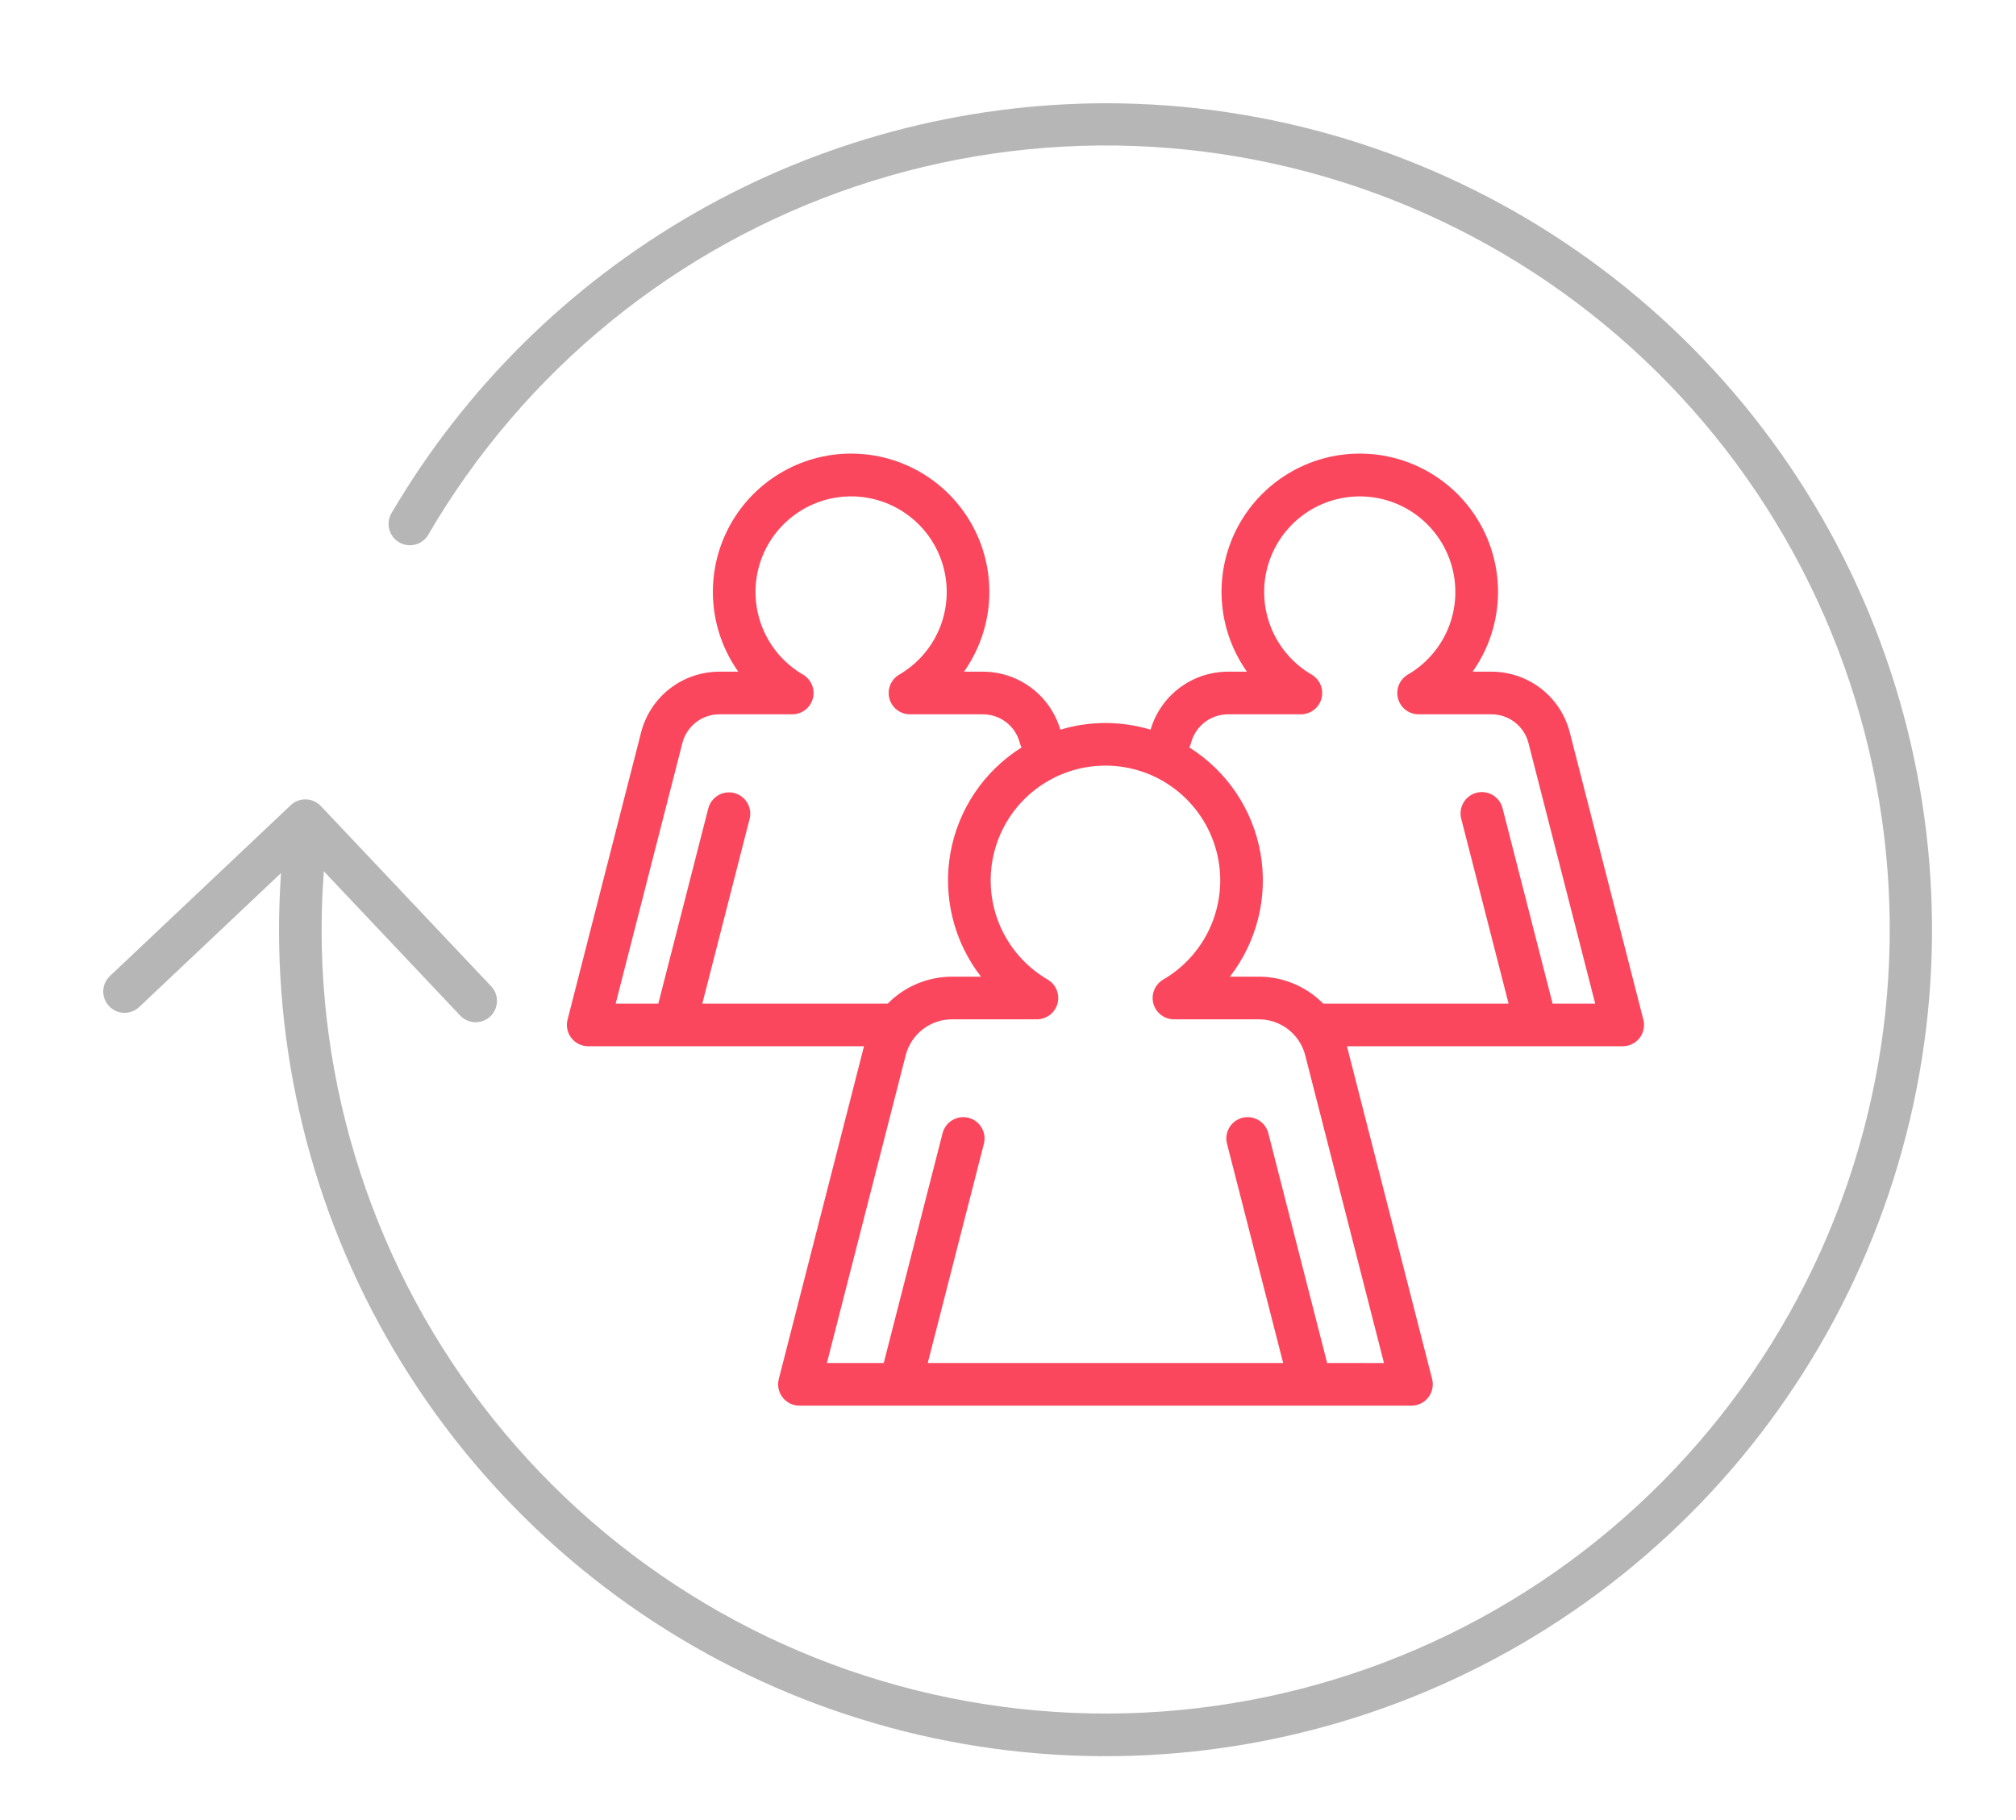 <svg width="72" height="65" viewBox="0 0 72 65" fill="none" xmlns="http://www.w3.org/2000/svg">
<g filter="url(#filter0_dd)">
<path d="M58.691 36.417L56.064 26.159C55.906 25.538 55.545 24.988 55.039 24.595C54.533 24.202 53.91 23.989 53.27 23.989H52.594C53.117 23.25 53.426 22.382 53.489 21.479C53.552 20.576 53.365 19.673 52.949 18.869C52.533 18.064 51.904 17.39 51.13 16.92C50.357 16.449 49.469 16.2 48.564 16.2C47.658 16.2 46.77 16.449 45.997 16.92C45.224 17.39 44.595 18.064 44.178 18.869C43.763 19.673 43.575 20.576 43.638 21.479C43.701 22.382 44.01 23.25 44.533 23.989H43.857C43.234 23.989 42.628 24.191 42.13 24.565C41.631 24.938 41.267 25.463 41.092 26.061C40.041 25.743 38.92 25.743 37.869 26.061C37.694 25.463 37.329 24.938 36.831 24.565C36.333 24.191 35.727 23.989 35.104 23.989H34.428C34.95 23.25 35.26 22.382 35.323 21.479C35.385 20.576 35.198 19.673 34.782 18.869C34.366 18.065 33.737 17.39 32.964 16.92C32.19 16.449 31.302 16.2 30.397 16.2C29.492 16.2 28.604 16.449 27.831 16.92C27.057 17.39 26.428 18.065 26.012 18.869C25.596 19.673 25.409 20.576 25.472 21.479C25.534 22.382 25.844 23.25 26.367 23.989H25.691C25.05 23.989 24.428 24.202 23.922 24.595C23.416 24.988 23.055 25.538 22.896 26.159L20.27 36.417C20.241 36.529 20.238 36.647 20.262 36.761C20.286 36.874 20.335 36.981 20.406 37.073C20.477 37.164 20.568 37.239 20.673 37.289C20.777 37.341 20.892 37.367 21.008 37.367H30.857L27.814 49.253C27.785 49.365 27.782 49.483 27.806 49.596C27.829 49.71 27.878 49.817 27.95 49.909C28.021 50 28.112 50.075 28.216 50.126C28.321 50.177 28.435 50.203 28.551 50.203H50.409C50.525 50.203 50.64 50.177 50.744 50.126C50.849 50.075 50.94 50 51.011 49.909C51.082 49.817 51.131 49.71 51.155 49.596C51.178 49.483 51.176 49.365 51.147 49.253L48.105 37.367H57.954C58.07 37.367 58.185 37.341 58.289 37.289C58.393 37.239 58.484 37.164 58.556 37.073C58.627 36.981 58.676 36.874 58.7 36.761C58.723 36.647 58.721 36.529 58.692 36.417H58.691ZM24.371 26.536C24.446 26.243 24.617 25.983 24.856 25.798C25.095 25.613 25.388 25.512 25.691 25.512H28.294C28.462 25.512 28.624 25.457 28.757 25.355C28.89 25.254 28.985 25.111 29.029 24.95C29.073 24.788 29.062 24.617 28.999 24.462C28.936 24.308 28.823 24.178 28.679 24.094C28.03 23.716 27.524 23.135 27.239 22.441C26.953 21.746 26.905 20.977 27.1 20.253C27.296 19.528 27.725 18.888 28.321 18.432C28.917 17.975 29.646 17.728 30.397 17.728C31.148 17.728 31.877 17.975 32.473 18.432C33.069 18.888 33.498 19.528 33.694 20.253C33.889 20.977 33.841 21.746 33.556 22.441C33.27 23.135 32.764 23.716 32.116 24.094C31.971 24.178 31.859 24.308 31.795 24.462C31.732 24.617 31.721 24.788 31.765 24.95C31.809 25.111 31.904 25.254 32.037 25.355C32.17 25.457 32.332 25.512 32.5 25.512H35.104C35.406 25.512 35.7 25.613 35.939 25.798C36.178 25.983 36.348 26.243 36.423 26.536C36.437 26.591 36.458 26.645 36.484 26.695C35.821 27.112 35.252 27.663 34.814 28.312C34.377 28.962 34.08 29.696 33.943 30.467C33.807 31.239 33.834 32.03 34.022 32.79C34.21 33.551 34.555 34.263 35.035 34.882H34.004C33.576 34.882 33.153 34.967 32.758 35.132C32.363 35.297 32.005 35.539 31.705 35.844H25.083L26.771 29.25C26.822 29.055 26.792 28.847 26.689 28.673C26.586 28.499 26.418 28.374 26.223 28.323C26.027 28.273 25.82 28.303 25.646 28.406C25.472 28.509 25.346 28.677 25.296 28.872L23.511 35.844H21.988L24.371 26.536ZM47.398 48.68L45.297 40.471C45.247 40.275 45.121 40.108 44.947 40.005C44.773 39.902 44.566 39.872 44.37 39.922C44.175 39.972 44.007 40.098 43.904 40.272C43.801 40.446 43.771 40.653 43.822 40.849L45.827 48.68H33.134L35.139 40.849C35.189 40.653 35.16 40.446 35.057 40.272C34.954 40.098 34.786 39.972 34.591 39.922C34.395 39.872 34.188 39.902 34.014 40.005C33.84 40.108 33.714 40.275 33.664 40.471L31.562 48.68H29.532L32.346 37.691C32.44 37.323 32.654 36.996 32.954 36.764C33.254 36.531 33.623 36.404 34.002 36.405H37.033C37.2 36.405 37.363 36.349 37.496 36.248C37.628 36.146 37.724 36.004 37.768 35.842C37.811 35.681 37.801 35.51 37.737 35.355C37.674 35.2 37.562 35.07 37.417 34.986C36.639 34.532 36.031 33.835 35.688 33.002C35.346 32.168 35.288 31.245 35.523 30.375C35.757 29.505 36.272 28.737 36.988 28.189C37.703 27.641 38.579 27.344 39.48 27.344C40.381 27.344 41.257 27.641 41.973 28.189C42.688 28.737 43.203 29.505 43.438 30.375C43.673 31.245 43.615 32.168 43.272 33.002C42.93 33.835 42.322 34.532 41.543 34.986C41.399 35.07 41.286 35.2 41.223 35.355C41.159 35.51 41.149 35.681 41.192 35.843C41.236 36.004 41.332 36.147 41.465 36.248C41.597 36.35 41.76 36.405 41.927 36.405H44.958C45.338 36.405 45.707 36.531 46.007 36.764C46.307 36.997 46.521 37.323 46.615 37.691L49.428 48.681L47.398 48.68ZM55.45 35.844L53.664 28.872C53.641 28.774 53.598 28.682 53.538 28.6C53.479 28.519 53.403 28.45 53.317 28.398C53.23 28.346 53.134 28.312 53.035 28.297C52.935 28.282 52.833 28.288 52.735 28.313C52.637 28.338 52.546 28.382 52.465 28.443C52.385 28.504 52.317 28.58 52.266 28.667C52.215 28.755 52.182 28.851 52.169 28.951C52.156 29.051 52.163 29.153 52.189 29.25L53.878 35.844H47.257C46.957 35.539 46.599 35.297 46.204 35.132C45.81 34.967 45.386 34.882 44.958 34.882H43.925C44.405 34.263 44.75 33.551 44.938 32.79C45.126 32.03 45.153 31.239 45.017 30.467C44.88 29.696 44.583 28.962 44.146 28.312C43.708 27.663 43.139 27.112 42.476 26.695C42.502 26.645 42.523 26.591 42.537 26.536C42.612 26.243 42.782 25.983 43.021 25.798C43.26 25.613 43.554 25.512 43.856 25.512H46.46C46.628 25.512 46.79 25.457 46.923 25.355C47.056 25.254 47.152 25.111 47.195 24.95C47.239 24.788 47.228 24.617 47.165 24.462C47.102 24.307 46.989 24.178 46.844 24.093C46.196 23.716 45.69 23.135 45.405 22.441C45.12 21.746 45.071 20.978 45.267 20.253C45.462 19.529 45.891 18.889 46.487 18.432C47.083 17.976 47.812 17.729 48.563 17.729C49.313 17.729 50.043 17.976 50.639 18.432C51.234 18.889 51.663 19.529 51.859 20.253C52.054 20.978 52.006 21.746 51.721 22.441C51.435 23.135 50.929 23.716 50.281 24.093C50.136 24.178 50.024 24.307 49.96 24.462C49.897 24.617 49.886 24.788 49.93 24.95C49.974 25.111 50.069 25.254 50.202 25.355C50.335 25.457 50.498 25.512 50.665 25.512H53.269C53.571 25.512 53.865 25.613 54.104 25.798C54.343 25.983 54.513 26.243 54.588 26.536L56.971 35.844H55.45Z" fill="#FB475D"/>
<path d="M39.481 3.687C34.325 3.698 29.26 5.055 24.788 7.623C20.316 10.191 16.591 13.88 13.981 18.328C13.879 18.502 13.851 18.71 13.902 18.905C13.953 19.1 14.08 19.267 14.254 19.369C14.429 19.471 14.636 19.5 14.832 19.448C15.027 19.397 15.194 19.271 15.296 19.096C18.715 13.232 24.147 8.808 30.583 6.649C37.019 4.49 44.02 4.743 50.283 7.36C56.547 9.977 61.647 14.78 64.634 20.875C67.621 26.971 68.292 33.944 66.522 40.498C64.753 47.051 60.663 52.739 55.013 56.502C49.364 60.266 42.539 61.849 35.81 60.957C29.08 60.066 22.904 56.76 18.43 51.654C13.956 46.549 11.488 39.993 11.486 33.205C11.486 32.511 11.515 31.813 11.566 31.119L16.445 36.281C16.585 36.423 16.775 36.505 16.974 36.509C17.173 36.512 17.366 36.438 17.511 36.301C17.656 36.164 17.742 35.975 17.749 35.776C17.757 35.577 17.686 35.382 17.551 35.235L11.459 28.788C11.32 28.642 11.129 28.556 10.927 28.55C10.725 28.545 10.529 28.619 10.383 28.758L3.936 34.849C3.862 34.917 3.801 35 3.758 35.092C3.716 35.183 3.692 35.283 3.688 35.384C3.684 35.485 3.701 35.586 3.736 35.681C3.772 35.775 3.826 35.862 3.896 35.935C3.965 36.009 4.049 36.068 4.141 36.109C4.234 36.15 4.333 36.172 4.435 36.174C4.536 36.175 4.636 36.157 4.73 36.12C4.824 36.082 4.91 36.027 4.982 35.956L10.036 31.183C9.991 31.856 9.965 32.532 9.965 33.205C9.965 39.043 11.696 44.75 14.939 49.604C18.183 54.458 22.793 58.242 28.187 60.476C33.58 62.71 39.516 63.294 45.241 62.156C50.967 61.017 56.227 58.205 60.355 54.077C64.483 49.949 67.295 44.689 68.434 38.963C69.573 33.237 68.988 27.302 66.754 21.909C64.52 16.515 60.736 11.905 55.882 8.661C51.028 5.418 45.321 3.687 39.483 3.687H39.481Z" fill="#B6B6B6"/>
</g>
<defs>
<filter id="filter0_dd" x="0.688" y="0.687" width="70.313" height="64.036" filterUnits="userSpaceOnUse" color-interpolation-filters="sRGB">
<feFlood flood-opacity="0" result="BackgroundImageFix"/>
<feColorMatrix in="SourceAlpha" type="matrix" values="0 0 0 0 0 0 0 0 0 0 0 0 0 0 0 0 0 0 127 0"/>
<feOffset dx="1" dy="1"/>
<feGaussianBlur stdDeviation="0.5"/>
<feColorMatrix type="matrix" values="0 0 0 0 0.425 0 0 0 0 0.425 0 0 0 0 0.425 0 0 0 0.25 0"/>
<feBlend mode="normal" in2="BackgroundImageFix" result="effect1_dropShadow"/>
<feColorMatrix in="SourceAlpha" type="matrix" values="0 0 0 0 0 0 0 0 0 0 0 0 0 0 0 0 0 0 127 0"/>
<feOffset dx="-1" dy="-1"/>
<feGaussianBlur stdDeviation="1"/>
<feColorMatrix type="matrix" values="0 0 0 0 1 0 0 0 0 1 0 0 0 0 1 0 0 0 1 0"/>
<feBlend mode="normal" in2="effect1_dropShadow" result="effect2_dropShadow"/>
<feBlend mode="normal" in="SourceGraphic" in2="effect2_dropShadow" result="shape"/>
</filter>
</defs>
</svg>
